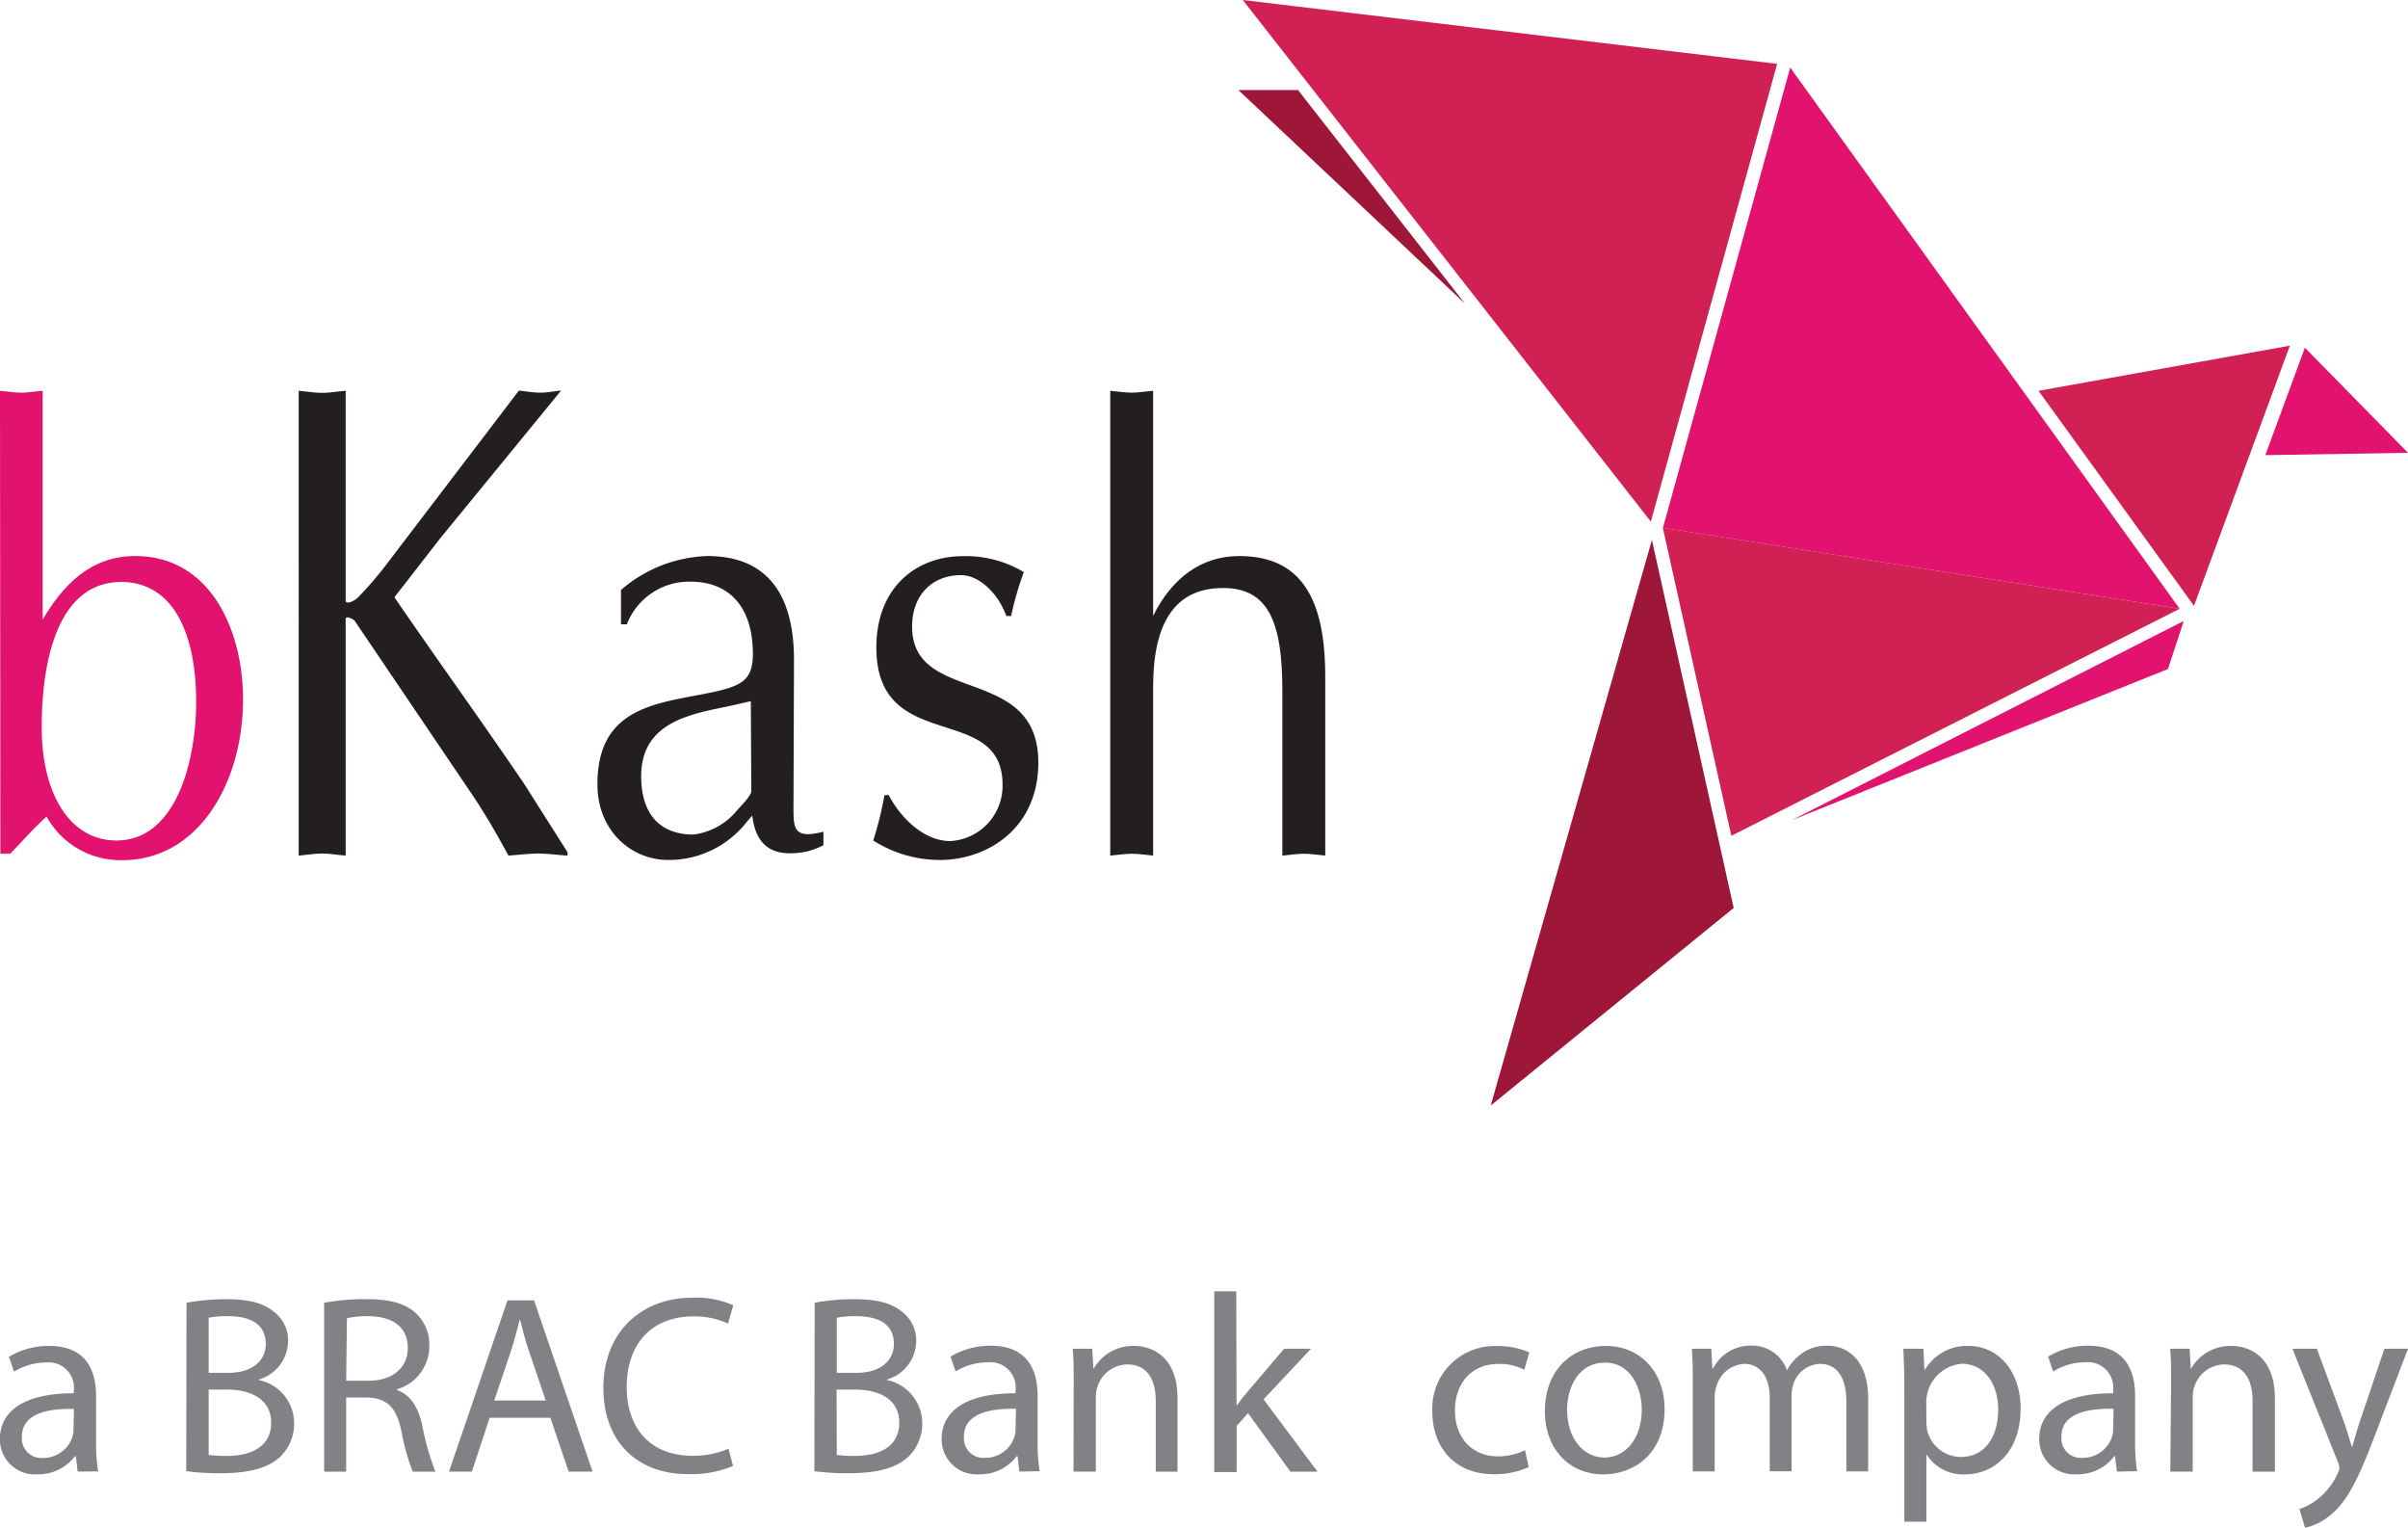 <?xml version="1.0" ?>
<svg xmlns="http://www.w3.org/2000/svg" viewBox="0 0 247.08 156.72">
	<defs>
		<style>.cls-1{fill:#d12053;}.cls-2{fill:#e2136e;}.cls-3{fill:#9e1638;}.cls-4{fill:#231f20;}.cls-5{fill:#808285;}</style>
	</defs>
	<polygon class="cls-1" points="170.62 54.14 177.65 85.74 223.65 62.45 170.62 54.14"/>
	<polygon class="cls-2" points="183.69 6.93 170.63 54.15 223.65 62.45 183.69 6.93"/>
	<polygon class="cls-1" points="127.52 0 182.35 6.55 169.39 53.51 127.52 0"/>
	<polygon class="cls-3" points="127.07 9.24 133.19 9.24 150.32 31.15 127.07 9.24"/>
	<polygon class="cls-1" points="225.12 62.15 209.17 40.09 234.96 35.46 225.12 62.15"/>
	<polygon class="cls-2" points="222.45 68.63 224.07 63.7 183.84 84.14 222.45 68.63"/>
	<polygon class="cls-3" points="169.5 55.39 177.89 93.14 152.96 113.41 169.5 55.39"/>
	<polygon class="cls-2" points="232.44 46.69 247.08 46.45 236.5 35.67 232.44 46.69"/>
	<path class="cls-2" d="M12.41,55.32c.71.06,1.43.19,2.19.19s1.38-.13,2.19-.19V78.79c2.31-3.93,5.22-6.52,9.5-6.52,7.74,0,11.06,7.66,11.06,14.7,0,8.43-4.5,16.5-12.39,16.5A8.66,8.66,0,0,1,17.19,99c-1.32,1.16-2.49,2.55-3.74,3.81h-1Zm4.28,34.52c0,6.84,2.9,11.61,7.67,11.61,6.19,0,8.18-8.32,8.18-14.22,0-6.85-2.26-12.24-7.62-12.3-6.26-.05-8.23,7.36-8.23,14.92" transform="translate(-12.41 -15.23)"/>
	<path class="cls-4" d="M57.54,70.5l-4.66,6C57.26,82.9,61.8,89.17,66.2,95.65l4.44,7V103c-1.09-.07-2.08-.21-3-.21s-2.08.14-3.06.21c-1.21-2.24-2.41-4.31-3.78-6.34l-12-17.75c-.27-.28-.92-.5-.92-.21V103c-.88-.07-1.65-.21-2.41-.21s-1.64.14-2.41.21V55.32c.77.06,1.6.21,2.41.21s1.53-.15,2.41-.21V76.84c0,.42.82.14,1.36-.42A37.1,37.1,0,0,0,52.16,73l13.49-17.7c.71.06,1.42.21,2.19.21s1.36-.15,2.14-.21Z" transform="translate(-12.41 -15.23)"/>
	<path class="cls-4" d="M93.83,97.63c0,2.48-.16,3.74,3.07,2.92v1.39a8.87,8.87,0,0,1-1.65.63c-2.85.57-5.21.06-5.65-3.67l-.49.55a10.17,10.17,0,0,1-8.12,4c-3.88,0-7.28-3.06-7.28-7.75,0-7.23,5-8.18,10.13-9.13,4.34-.82,5.82-1.2,5.82-4.25,0-4.7-2.3-7.42-6.41-7.42a6.85,6.85,0,0,0-6.52,4.37h-.6V75.75A14.2,14.2,0,0,1,85,72.27c5.75,0,8.88,3.48,8.88,10.65ZM89.45,87.16l-1.93.44c-3.73.82-9.32,1.45-9.32,7.24,0,4,2,6,5.36,6A6.83,6.83,0,0,0,88,98.4c.4-.46,1.5-1.54,1.5-2Z" transform="translate(-12.41 -15.23)"/>
	<path class="cls-4" d="M103.6,96.79c1.3,2.49,3.72,4.72,6.3,4.72a5.67,5.67,0,0,0,5.38-5.78c0-8.56-12.95-3-12.95-14.08,0-6.08,4-9.37,8.93-9.37a11.57,11.57,0,0,1,6.2,1.64,32.79,32.79,0,0,0-1.3,4.5h-.5c-.72-2.09-2.63-4.19-4.66-4.19-2.74,0-5,1.85-5,5.28,0,8.11,12.95,3.79,12.95,13.94,0,6.79-5.26,10-10.1,10a12.73,12.73,0,0,1-6.84-2,34.42,34.42,0,0,0,1.15-4.65Z" transform="translate(-12.41 -15.23)"/>
	<path class="cls-4" d="M126.33,55.32c.73.06,1.44.19,2.2.19s1.38-.13,2.2-.19V78.41c1.92-3.87,4.93-6.14,8.83-6.14,6.36,0,8.83,4.36,8.83,12.36V103c-.83-.07-1.47-.19-2.2-.19s-1.48.13-2.2.19V86.08c0-7-1.41-10.53-6.08-10.53-4.94,0-7.18,3.56-7.18,10.15V103c-.82-.07-1.47-.19-2.2-.19s-1.46.13-2.2.19Z" transform="translate(-12.41 -15.23)"/>
	<path class="cls-5" d="M20.38,166.19l-.19-1.59h-.08a4.7,4.7,0,0,1-3.85,1.87,3.59,3.59,0,0,1-3.86-3.62c0-3,2.71-4.71,7.58-4.69v-.26A2.59,2.59,0,0,0,17.13,155a6.28,6.28,0,0,0-3.28.94l-.52-1.52a7.87,7.87,0,0,1,4.14-1.12c3.86,0,4.8,2.63,4.8,5.15v4.72a17.38,17.38,0,0,0,.21,3ZM20,159.76c-2.5-.05-5.34.39-5.34,2.84a2,2,0,0,0,2.16,2.19,3.14,3.14,0,0,0,3-2.11,2.46,2.46,0,0,0,.13-.73Z" transform="translate(-12.41 -15.23)"/>
	<path class="cls-5" d="M31.55,148.87a22,22,0,0,1,4.14-.36c2.26,0,3.73.39,4.82,1.28a3.68,3.68,0,0,1,1.46,3.1,4.17,4.17,0,0,1-3,3.86v.05a4.53,4.53,0,0,1,3.62,4.4,4.73,4.73,0,0,1-1.48,3.52c-1.23,1.12-3.21,1.64-6.07,1.64a26.28,26.28,0,0,1-3.52-.21Zm2.27,7.19h2.05c2.4,0,3.81-1.25,3.81-2.94,0-2.06-1.56-2.87-3.86-2.87a9.44,9.44,0,0,0-2,.16Zm0,8.42a12.47,12.47,0,0,0,1.9.1c2.34,0,4.51-.86,4.51-3.41,0-2.4-2.06-3.39-4.54-3.39H33.82Z" transform="translate(-12.41 -15.23)"/>
	<path class="cls-5" d="M45.67,148.87A23.68,23.68,0,0,1,50,148.5c2.42,0,4,.44,5.08,1.44a4.36,4.36,0,0,1,1.38,3.33,4.61,4.61,0,0,1-3.31,4.48v.08c1.35.47,2.16,1.72,2.57,3.55a27.8,27.8,0,0,0,1.36,4.82H54.76a22.92,22.92,0,0,1-1.17-4.2c-.52-2.42-1.46-3.33-3.51-3.41H47.93v7.61H45.67Zm2.26,8h2.32c2.42,0,4-1.33,4-3.33,0-2.27-1.64-3.26-4-3.29a9.21,9.21,0,0,0-2.24.21Z" transform="translate(-12.41 -15.23)"/>
	<path class="cls-5" d="M62.65,160.67l-1.82,5.52H58.48l6-17.56h2.73l6,17.56H70.76l-1.88-5.52Zm5.76-1.77-1.72-5.06c-.4-1.14-.65-2.18-.91-3.2h-.05c-.26,1-.55,2.11-.89,3.18l-1.72,5.08Z" transform="translate(-12.41 -15.23)"/>
	<path class="cls-5" d="M87.63,165.62a11.32,11.32,0,0,1-4.64.83c-5,0-8.67-3.12-8.67-8.88,0-5.5,3.72-9.22,9.17-9.22a9.42,9.42,0,0,1,4.16.78L87.11,151a8.33,8.33,0,0,0-3.54-.73c-4.12,0-6.85,2.63-6.85,7.24,0,4.3,2.47,7.06,6.75,7.06a9,9,0,0,0,3.69-.73Z" transform="translate(-12.41 -15.23)"/>
	<path class="cls-5" d="M96,148.87a22,22,0,0,1,4.14-.36c2.26,0,3.73.39,4.82,1.28a3.68,3.68,0,0,1,1.46,3.1,4.17,4.17,0,0,1-3,3.86v.05a4.53,4.53,0,0,1,3.62,4.4,4.73,4.73,0,0,1-1.48,3.52c-1.23,1.12-3.21,1.64-6.07,1.64a26.29,26.29,0,0,1-3.52-.21Zm2.27,7.19h2.05c2.4,0,3.81-1.25,3.81-2.94,0-2.06-1.56-2.87-3.86-2.87a9.44,9.44,0,0,0-2,.16Zm0,8.42a12.47,12.47,0,0,0,1.9.1c2.34,0,4.51-.86,4.51-3.41,0-2.4-2.06-3.39-4.54-3.39H98.25Z" transform="translate(-12.41 -15.23)"/>
	<path class="cls-5" d="M117,166.19l-.18-1.59h-.08a4.71,4.71,0,0,1-3.86,1.87,3.59,3.59,0,0,1-3.85-3.62c0-3,2.71-4.71,7.58-4.69v-.26a2.6,2.6,0,0,0-2.86-2.92,6.3,6.3,0,0,0-3.29.94l-.52-1.52a7.85,7.85,0,0,1,4.14-1.12c3.86,0,4.8,2.63,4.8,5.15v4.72a17.39,17.39,0,0,0,.21,3Zm-.34-6.44c-2.5-.05-5.34.39-5.34,2.84a2,2,0,0,0,2.16,2.19,3.13,3.13,0,0,0,3-2.11,2.33,2.33,0,0,0,.13-.73Z" transform="translate(-12.41 -15.23)"/>
	<path class="cls-5" d="M122.58,157c0-1.3,0-2.37-.1-3.41h2l.13,2.08h0a4.64,4.64,0,0,1,4.17-2.37c1.75,0,4.45,1,4.45,5.37v7.53H131v-7.27c0-2-.75-3.73-2.92-3.73a3.27,3.27,0,0,0-3.08,2.34,3.48,3.48,0,0,0-.15,1.07v7.58h-2.29Z" transform="translate(-12.41 -15.23)"/>
	<path class="cls-5" d="M139.29,159.37h.06c.31-.44.75-1,1.12-1.43l3.7-4.35h2.76l-4.87,5.19,5.54,7.42h-2.78l-4.35-6-1.17,1.3v4.74H137V147.7h2.26Z" transform="translate(-12.41 -15.23)"/>
	<path class="cls-5" d="M169.27,165.73a8.5,8.5,0,0,1-3.62.73c-3.8,0-6.27-2.58-6.27-6.44a6.4,6.4,0,0,1,6.77-6.7,7.66,7.66,0,0,1,3.18.65l-.52,1.78a5.27,5.27,0,0,0-2.66-.6c-2.89,0-4.45,2.14-4.45,4.77,0,2.92,1.88,4.71,4.38,4.71a6.52,6.52,0,0,0,2.81-.63Z" transform="translate(-12.41 -15.23)"/>
	<path class="cls-5" d="M183.21,159.78c0,4.66-3.23,6.7-6.28,6.7-3.41,0-6-2.5-6-6.49,0-4.22,2.76-6.69,6.25-6.69S183.21,155.93,183.21,159.78Zm-10,.13c0,2.76,1.59,4.84,3.83,4.84s3.83-2.06,3.83-4.9c0-2.14-1.07-4.84-3.78-4.84S173.2,157.52,173.2,159.92Z" transform="translate(-12.41 -15.23)"/>
	<path class="cls-5" d="M186.1,157c0-1.3,0-2.37-.1-3.41h2l.11,2h.08a4.34,4.34,0,0,1,4-2.32,3.74,3.74,0,0,1,3.57,2.53h0a5.34,5.34,0,0,1,1.41-1.64,4.3,4.3,0,0,1,2.79-.88c1.66,0,4.14,1.09,4.14,5.47v7.42h-2.24v-7.14c0-2.43-.89-3.89-2.73-3.89a3,3,0,0,0-2.71,2.08,4,4,0,0,0-.18,1.15v7.79H194v-7.55c0-2-.89-3.47-2.63-3.47a3.14,3.14,0,0,0-2.84,2.3,3.23,3.23,0,0,0-.18,1.12v7.61H186.1Z" transform="translate(-12.41 -15.23)"/>
	<path class="cls-5" d="M207.81,157.7c0-1.62-.05-2.92-.1-4.11h2.06l.1,2.16h.05a5,5,0,0,1,4.48-2.45c3.05,0,5.34,2.58,5.34,6.41,0,4.54-2.76,6.77-5.73,6.77a4.41,4.41,0,0,1-3.88-2h-.06v6.85h-2.26Zm2.26,3.36a5.67,5.67,0,0,0,.1.94,3.55,3.55,0,0,0,3.44,2.69c2.42,0,3.83-2,3.83-4.87,0-2.53-1.33-4.69-3.76-4.69a4,4,0,0,0-3.62,3.77Z" transform="translate(-12.41 -15.23)"/>
	<path class="cls-5" d="M229.62,166.19l-.19-1.59h-.07a4.7,4.7,0,0,1-3.85,1.87,3.59,3.59,0,0,1-3.86-3.62c0-3,2.71-4.71,7.58-4.69v-.26a2.6,2.6,0,0,0-2.87-2.92,6.27,6.27,0,0,0-3.28.94l-.52-1.52a7.83,7.83,0,0,1,4.14-1.12c3.85,0,4.79,2.63,4.79,5.15v4.72a17.86,17.86,0,0,0,.21,3Zm-.34-6.44c-2.5-.05-5.35.39-5.35,2.84a2,2,0,0,0,2.17,2.19,3.14,3.14,0,0,0,3-2.11,2.48,2.48,0,0,0,.13-.73Z" transform="translate(-12.41 -15.23)"/>
	<path class="cls-5" d="M235.18,157c0-1.3,0-2.37-.1-3.41h2l.13,2.08h0a4.64,4.64,0,0,1,4.17-2.37c1.74,0,4.45,1,4.45,5.37v7.53h-2.29v-7.27c0-2-.76-3.73-2.92-3.73a3.26,3.26,0,0,0-3.07,2.34,3.34,3.34,0,0,0-.15,1.07v7.58h-2.3Z" transform="translate(-12.41 -15.23)"/>
	<path class="cls-5" d="M250.14,153.59l2.76,7.45c.29.83.6,1.82.81,2.58h.06c.23-.76.49-1.72.8-2.63l2.5-7.4h2.42l-3.44,9c-1.64,4.32-2.76,6.54-4.32,7.89a6.27,6.27,0,0,1-2.81,1.48l-.57-1.93a6.07,6.07,0,0,0,2-1.12,7,7,0,0,0,1.93-2.55,1.82,1.82,0,0,0,.18-.55,2.15,2.15,0,0,0-.16-.6l-4.67-11.62Z" transform="translate(-12.41 -15.23)"/>
</svg>